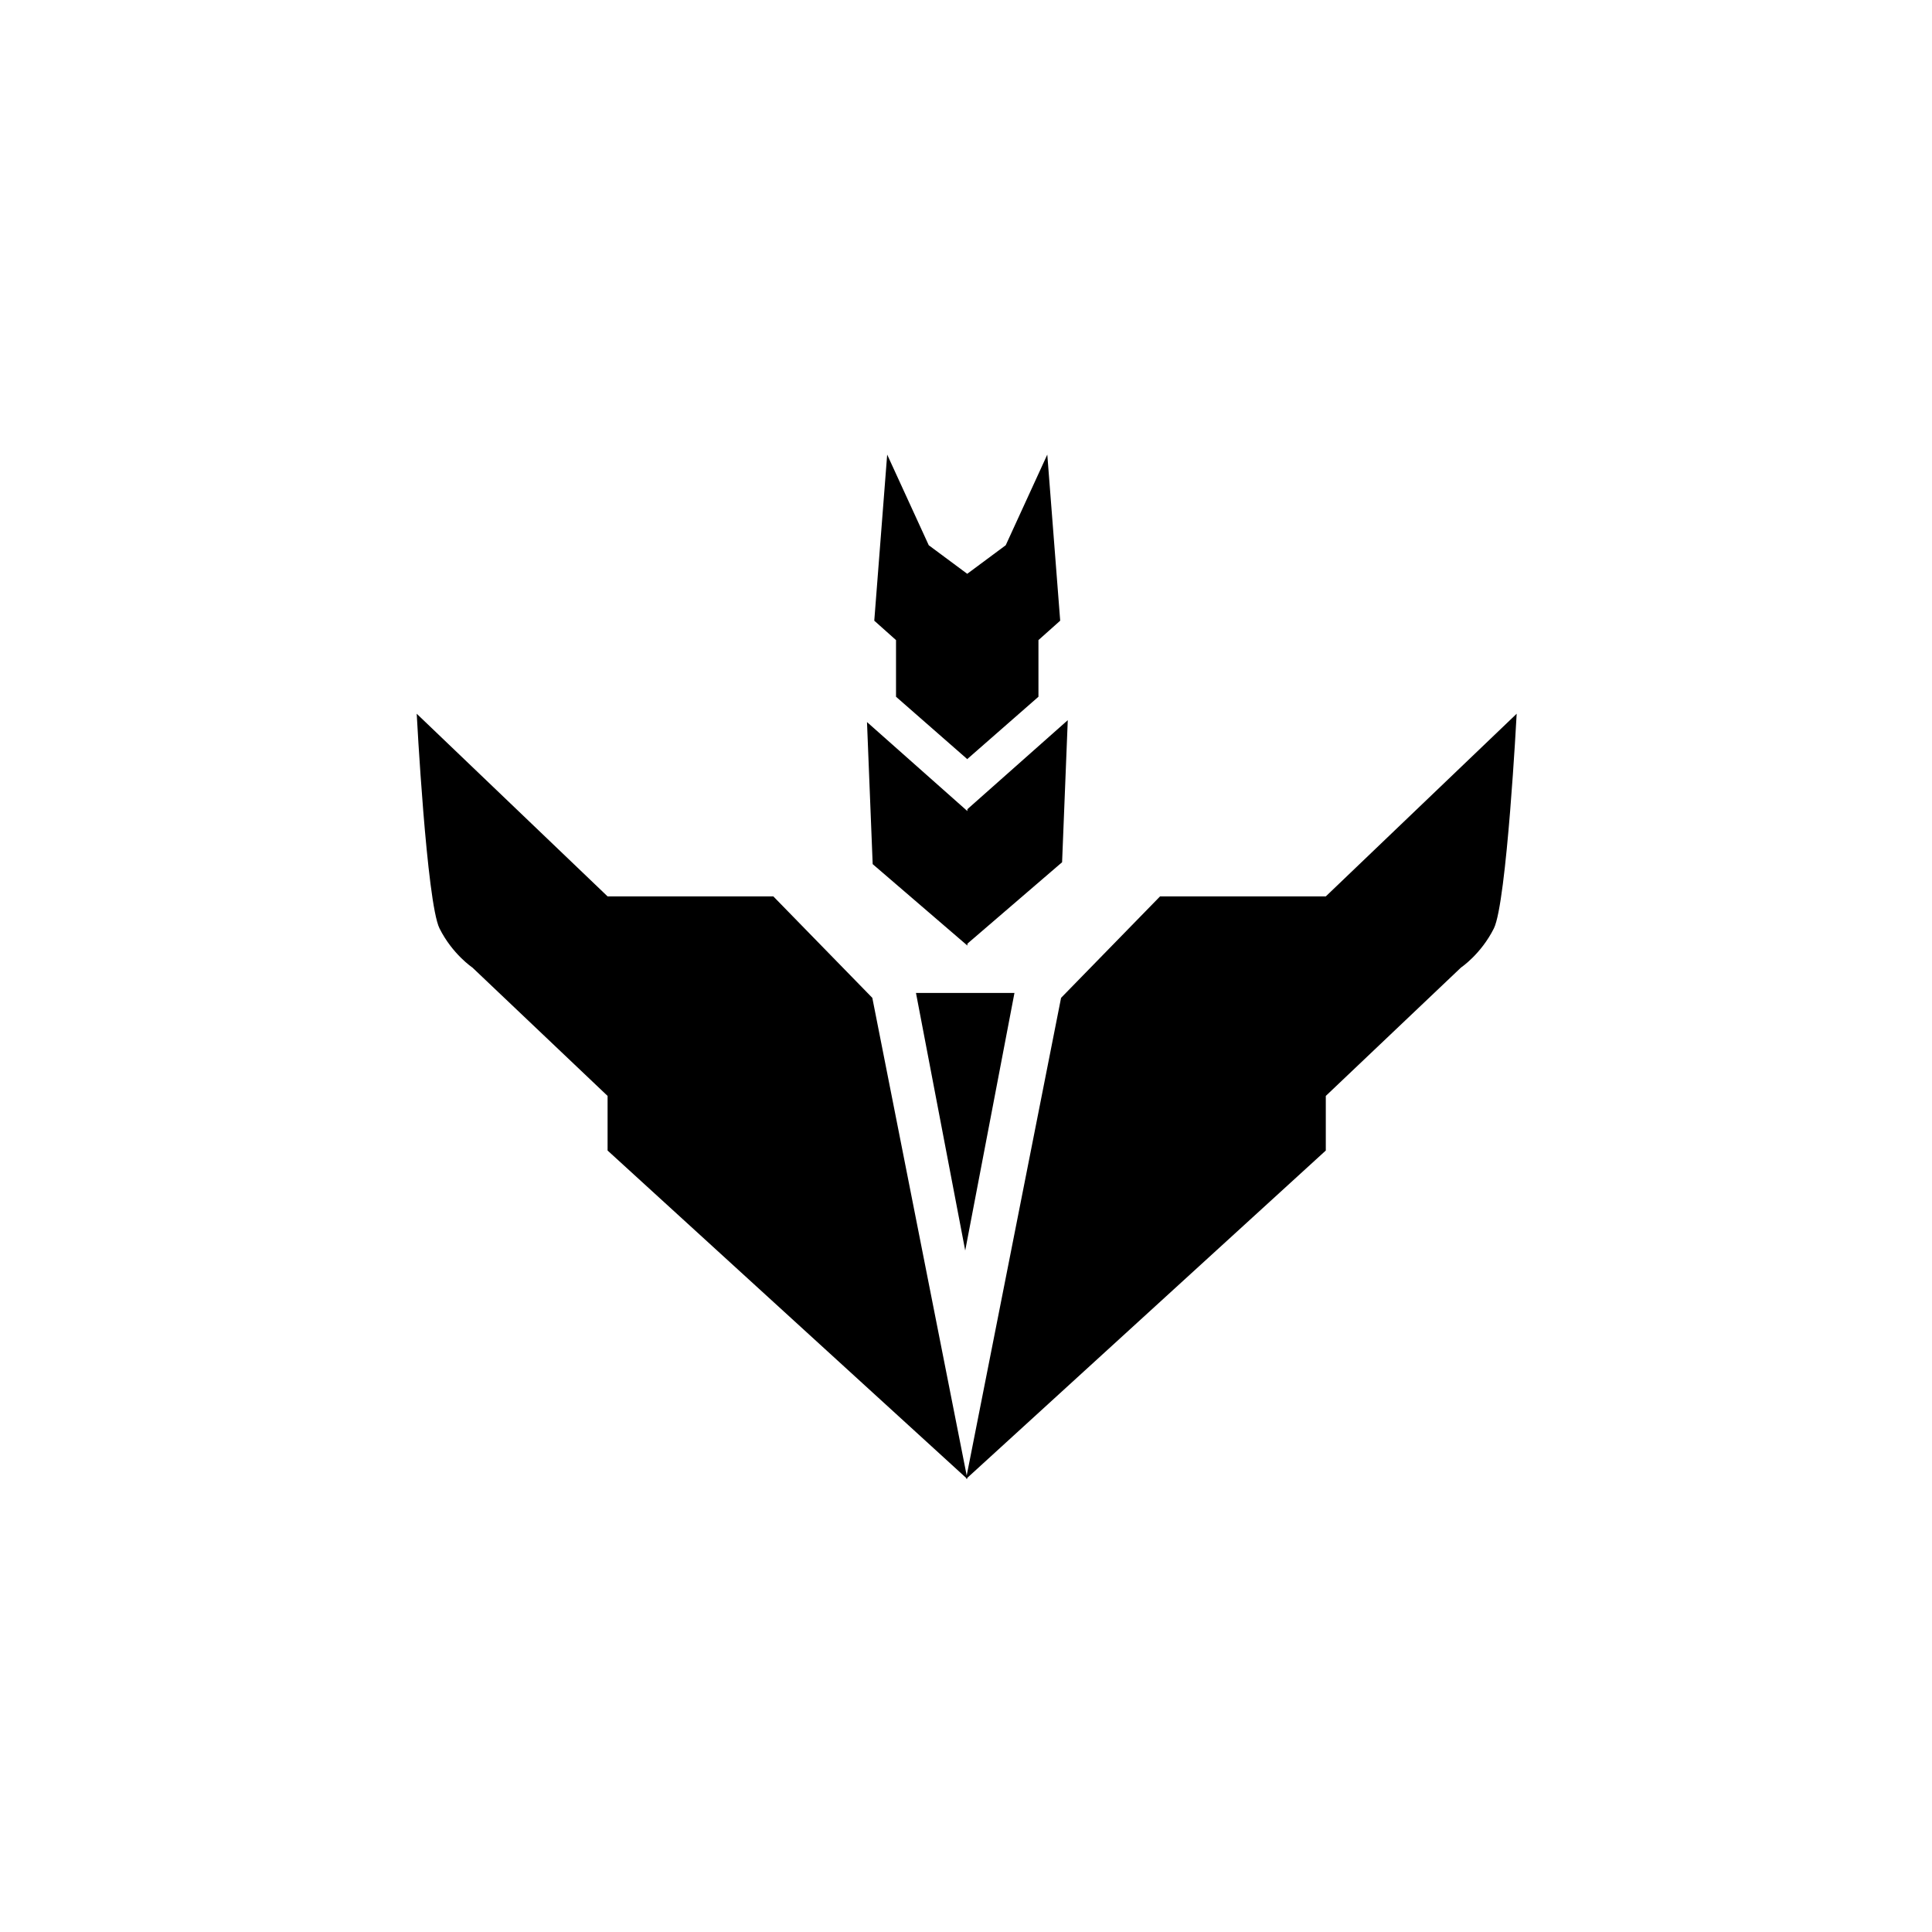 <?xml version="1.0" encoding="UTF-8" standalone="no"?>
<svg width="1020px" height="1020px" viewBox="0 0 1020 1020" version="1.1" xmlns="http://www.w3.org/2000/svg" xmlns:xlink="http://www.w3.org/1999/xlink" xmlns:sketch="http://www.bohemiancoding.com/sketch/ns">
    <!-- Generator: Sketch 3.2.2 (9983) - http://www.bohemiancoding.com/sketch -->
    <title>rank-2</title>
    <desc>Created with Sketch.</desc>
    <defs></defs>
    <g id="Icons" stroke="none" stroke-width="1" fill="none" fill-rule="evenodd" sketch:type="MSPage">
        <g id="rank-2" sketch:type="MSArtboardGroup" fill="#000000">
            <path d="M510.366,779.009 L460.541,526.814 L408.281,473.25 L320.774,473.25 L220,376.814 C220,376.814 225.244,476.572 232.043,490.158 C238.842,503.744 249.387,510.801 249.387,510.801 L320.774,578.594 L320.774,607.42 L510.112,780.296 L510,780.862 L510.366,780.528 L510.732,780.862 L510.62,780.296 L699.958,607.42 L699.958,578.594 L771.346,510.801 C771.346,510.801 781.891,503.744 788.689,490.158 C795.488,476.572 800.732,376.814 800.732,376.814 L699.958,473.25 L612.452,473.25 L560.192,526.814 L510.366,779.009 Z M510.732,400.696 L510.732,400.836 L510.652,400.766 L510.572,400.836 L510.572,400.696 L473.053,367.846 L473.053,337.937 L461.572,327.693 L468.387,240 L490.334,287.861 L510.652,302.941 L530.971,287.861 L552.918,240 L559.732,327.693 L548.252,337.937 L548.252,367.846 L510.732,400.696 L510.732,400.696 Z M510.732,428.215 L510.732,499.215 L460.732,456.215 L457.732,381.215 L510.732,428.215 Z M510.732,427.215 L510.732,498.215 L560.732,455.215 L563.732,380.215 L510.732,427.215 Z M509.586,524.215 L509.586,660.215 L483.586,524.215 L509.586,524.215 Z M509.586,524.215 L509.586,660.215 L535.586,524.215 L509.586,524.215 Z" sketch:type="MSShapeGroup"></path>
        </g>
    </g>
</svg>
